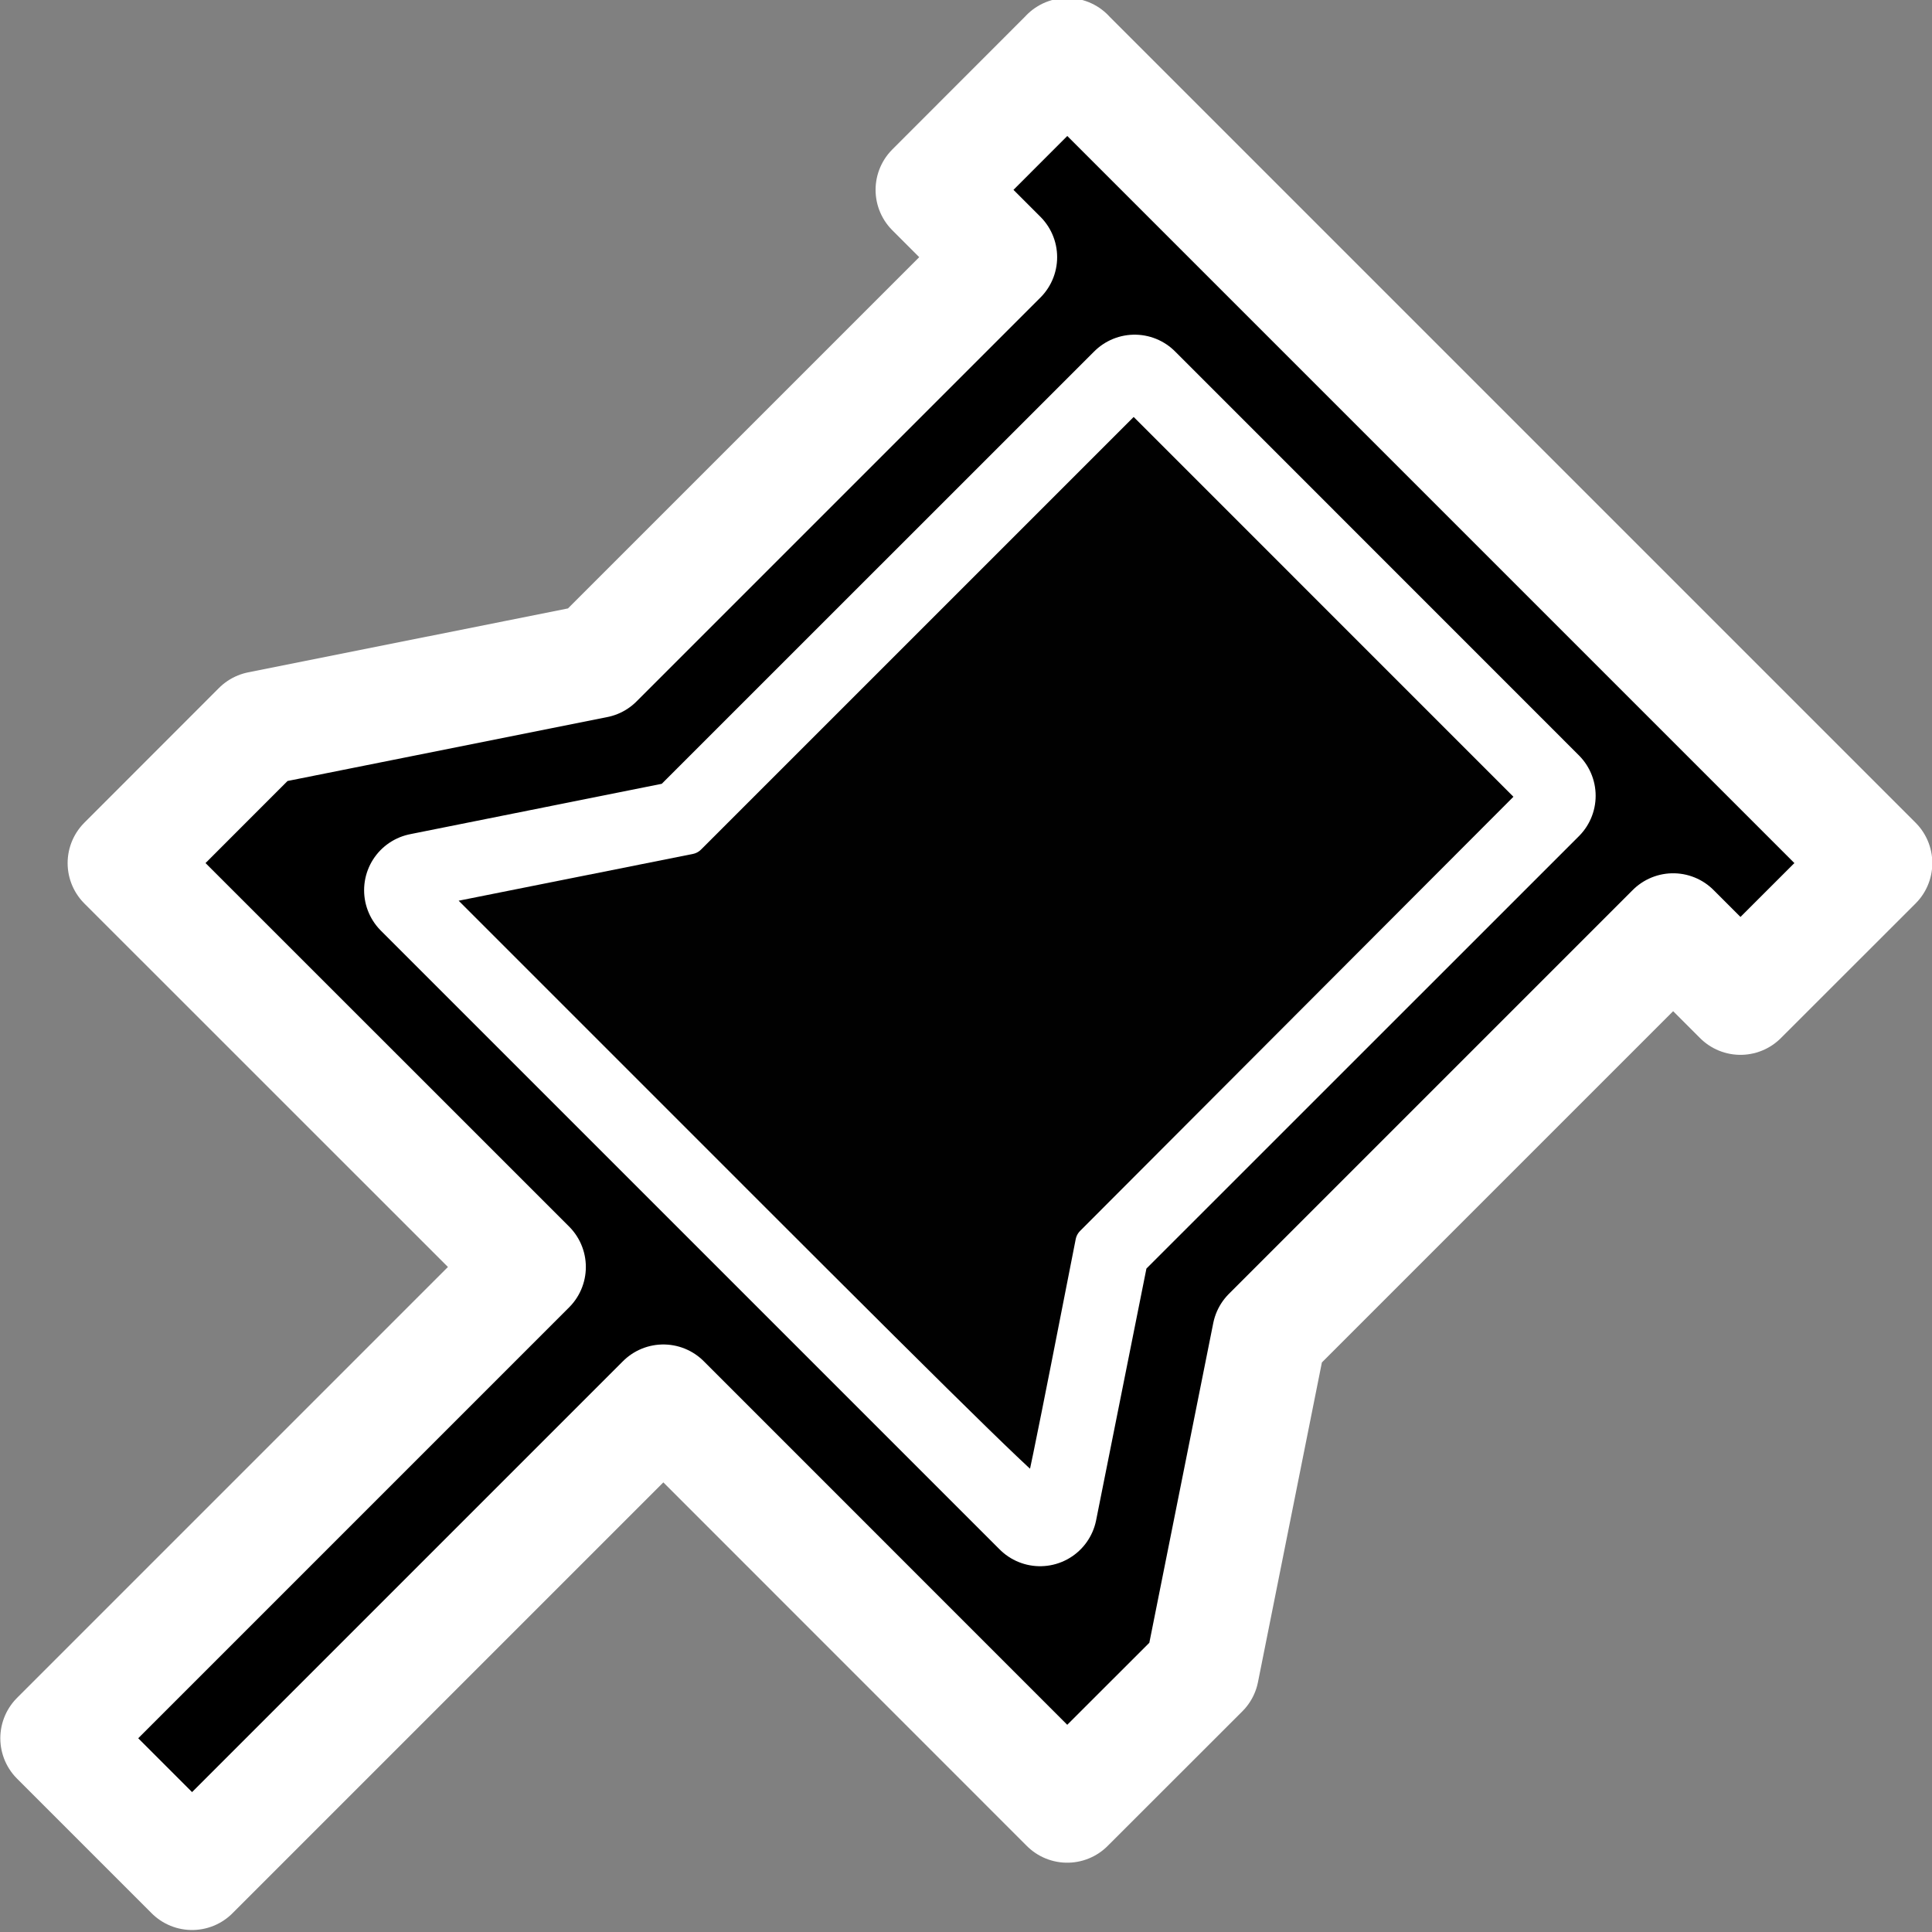 <?xml version="1.0" encoding="UTF-8" standalone="no"?>
<svg
   xmlns:dc="http://purl.org/dc/elements/1.1/"
   xmlns:cc="http://creativecommons.org/ns#"
   xmlns:rdf="http://www.w3.org/1999/02/22-rdf-syntax-ns#"
   xmlns:svg="http://www.w3.org/2000/svg"
   xmlns="http://www.w3.org/2000/svg"
   xmlns:sodipodi="http://sodipodi.sourceforge.net/DTD/sodipodi-0.dtd"
   xmlns:inkscape="http://www.inkscape.org/namespaces/inkscape"
   t="1594024004573"
   class="icon"
   viewBox="0 0 1024 1024"
   version="1.1"
   p-id="1123"
   width="200"
   height="200"
   id="svg5618"
   sodipodi:docname="pushpin.svg"
   inkscape:version="1.0.2-2 (e86c870879, 2021-01-15)">
  <rect x="0" y="0" width="1024" height="1024" fill="#808080" stroke="none"/>
  <sodipodi:namedview
     pagecolor="#ffffff"
     bordercolor="#666666"
     borderopacity="1"
     objecttolerance="10"
     gridtolerance="10"
     guidetolerance="10"
     inkscape:pageopacity="0"
     inkscape:pageshadow="2"
     inkscape:window-width="2560"
     inkscape:window-height="1361"
     id="namedview5620"
     showgrid="false"
     inkscape:zoom="3.025"
     inkscape:cx="100"
     inkscape:cy="110.24793"
     inkscape:window-x="-9"
     inkscape:window-y="145"
     inkscape:window-maximized="1"
     inkscape:current-layer="svg5618" />
  <defs
     id="defs5614">
    <style
       type="text/css"
       id="style5612" />
  </defs>
  <path
     d="M 565.655,29.222 993.887,457.454 922.482,528.809 886.804,493.131 672.738,707.196 637.061,885.635 565.655,956.99 351.59,742.874 101.796,992.667 30.441,921.312 280.234,671.519 66.118,457.454 137.473,386.048 315.962,350.371 530.028,136.305 494.35,100.628 565.706,29.222 Z M 601.383,207.66 365.669,443.324 223.261,471.836 551.273,799.847 579.734,657.44 815.449,421.776 Z"
     p-id="1124"
     id="path5616"
     style="stroke:#ffffff;stroke-width:60.556;stroke-linecap:round;stroke-linejoin:round;stroke-miterlimit:4;stroke-dasharray:none;stroke-opacity:1;paint-order:stroke fill markers" />
  <path
     style="fill:#000000;fill-opacity:0.996;stroke:#ffffff;stroke-width:3.306;stroke-linecap:round;stroke-linejoin:round;stroke-miterlimit:4;stroke-dasharray:none;stroke-opacity:1;paint-order:stroke fill markers"
     d="M 75.783,123.883 44.127,92.225 57.764,89.502 71.401,86.779 94.379,63.803 117.357,40.826 l 20.825,20.827 20.825,20.827 -23.014,23.058 -23.014,23.058 -2.534,12.893 c -1.394,7.091 -2.64,13.154 -2.771,13.473 -0.188,0.463 -6.663,-5.846 -31.892,-31.078 z"
     id="path6213"
     transform="scale(5.12)" />
</svg>
